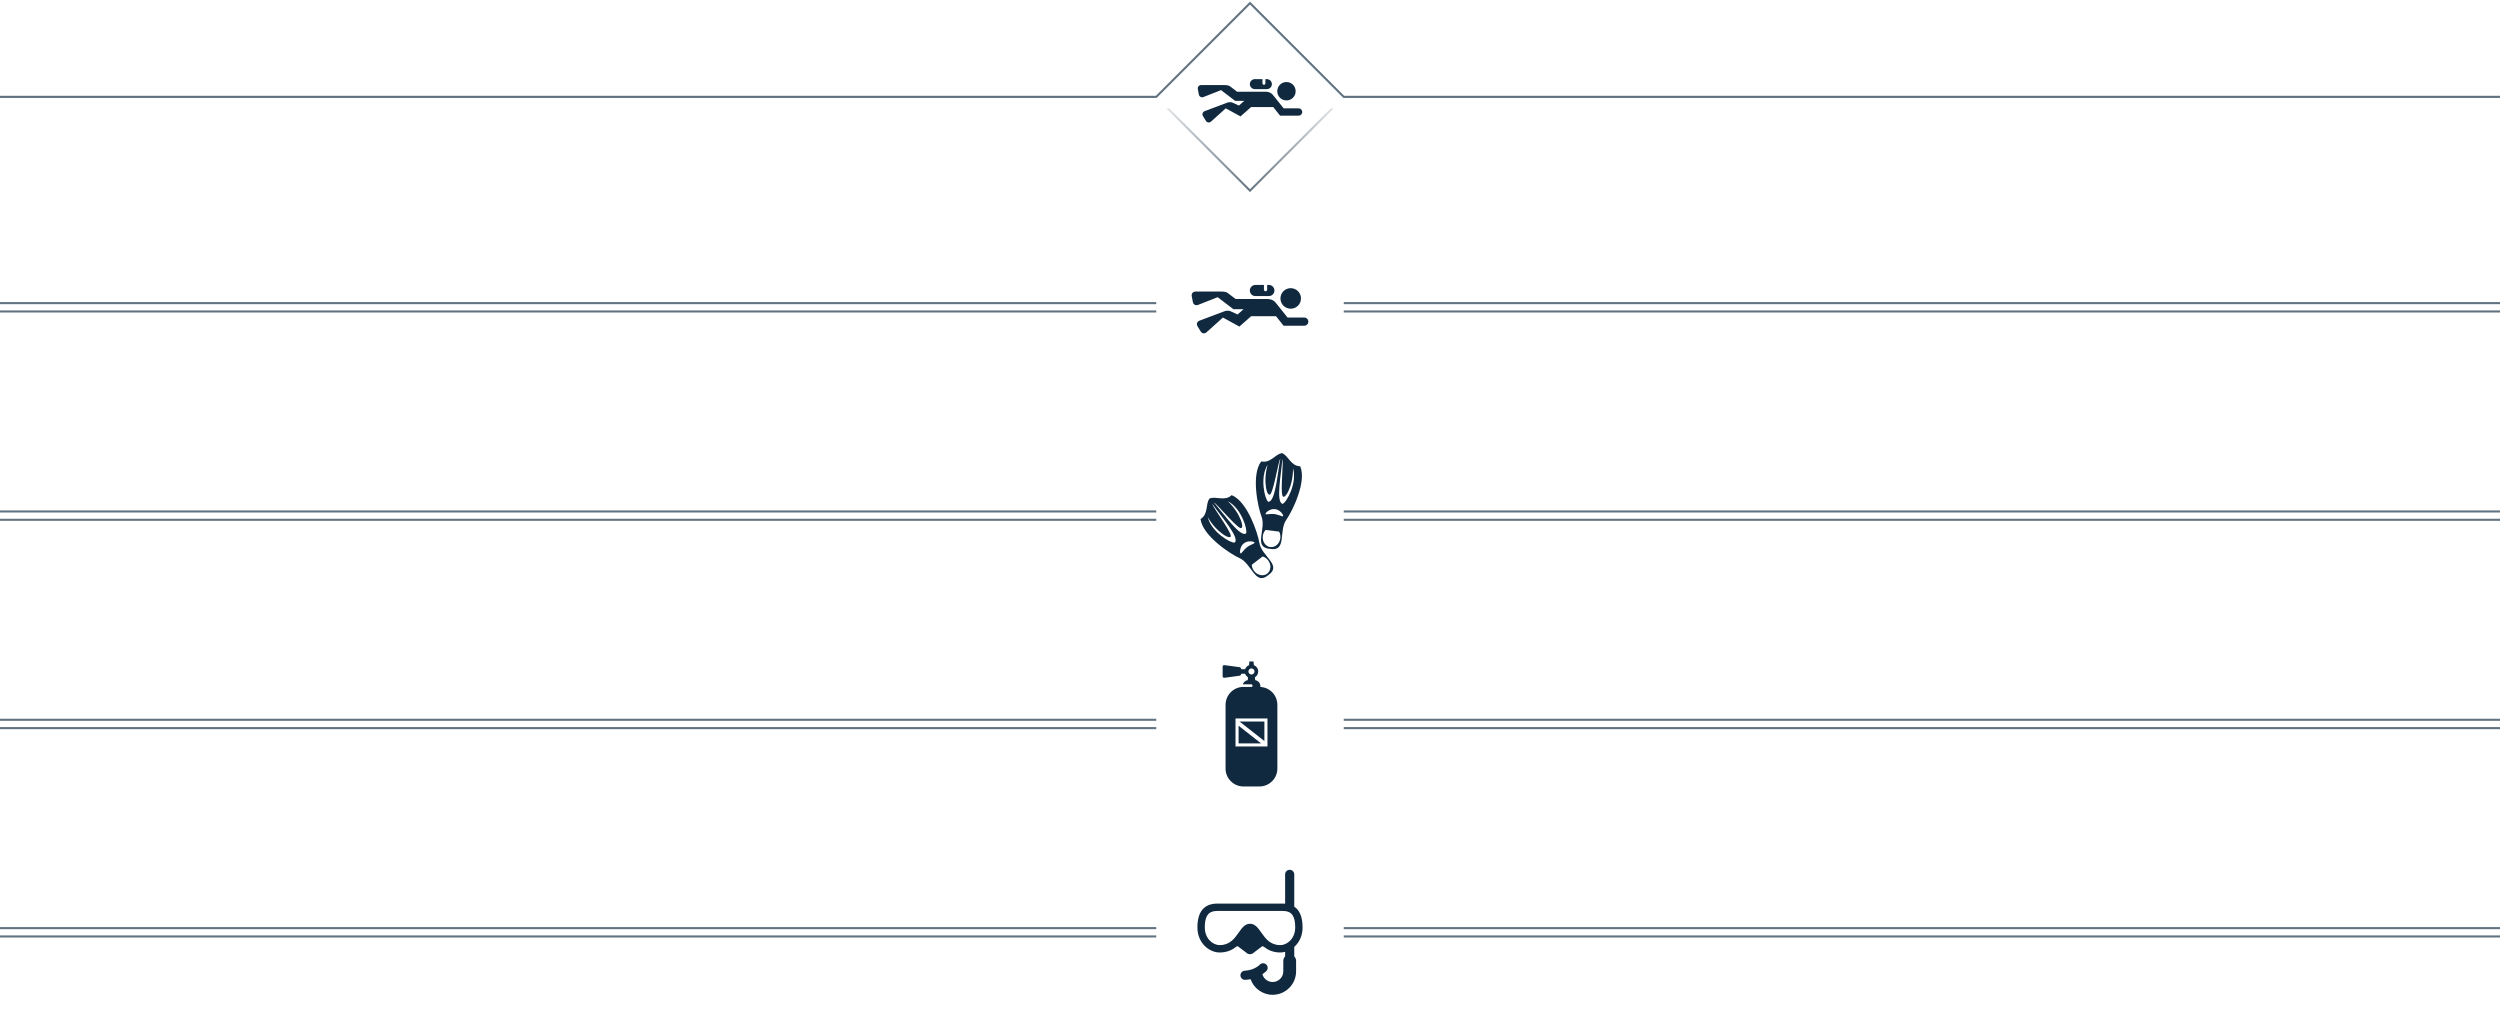 <?xml version="1.0" encoding="utf-8"?>
<!-- Generator: Adobe Illustrator 16.0.4, SVG Export Plug-In . SVG Version: 6.00 Build 0)  -->
<!DOCTYPE svg PUBLIC "-//W3C//DTD SVG 1.1//EN" "http://www.w3.org/Graphics/SVG/1.1/DTD/svg11.dtd">
<svg version="1.1" id="Ebene_1" xmlns="http://www.w3.org/2000/svg" xmlns:xlink="http://www.w3.org/1999/xlink" x="0px" y="0px"
	 width="1200px" height="495px" viewBox="0 0 1200 495" enable-background="new 0 0 1200 495" xml:space="preserve">
<g>
	<g>
		<g>
			<path fill="#10293F" d="M617.502,39.374c2.448,0,4.411,1.975,4.411,4.415c0,2.438-1.963,4.412-4.411,4.412
				s-4.414-1.973-4.414-4.412C613.088,41.349,615.054,39.374,617.502,39.374z"/>
		</g>
		<path fill="#10293F" d="M608.105,37.987h-0.722v2.017c0,0.386-0.312,0.699-0.698,0.699c-0.385,0-0.697-0.313-0.697-0.699v-2.017
			h-3.667c-1.322,0-2.395,1.072-2.395,2.394c0,1.322,1.072,2.394,2.395,2.394h5.784c1.322,0,2.396-1.072,2.396-2.394
			C610.501,39.059,609.429,37.987,608.105,37.987z"/>
		<path fill="#10293F" d="M586.104,43.255l-8.436,3.309c-1.021,0.401-2.023-0.154-2.227-1.232l-0.48-2.543
			c-0.203-1.078,0.529-1.96,1.626-1.96c0,0,9.517,0,10.833,0c1.709,0,2.489,0.144,3.284,0.827c0.372,0.32,3.116,2.367,3.116,2.367
			s11.029,0,13.356,0s3.325,0.815,4.294,2.117l4.667,5.846h7.173c0.974,0,1.764,0.79,1.764,1.763s-0.79,1.763-1.764,1.763h-8.868
			l-3.277-4.104h-10.651l-5.073,4.471l-7.067-3.886l-7.058,6.342c-0.816,0.733-1.95,0.566-2.521-0.371l-1.349-2.216
			c-0.57-0.937-0.198-2.021,0.829-2.41c0,0,9.661-3.655,10.739-4.036c1.077-0.38,1.963-0.3,2.672,0.007
			c0.709,0.308,2.989,1.371,2.989,1.371l2.568-2.263h-4.372L586.104,43.255z"/>
	</g>
	<polygon opacity="0.66" fill="#10293F" enable-background="new    " points="645.207,46 600,0.793 554.793,46 0,46 0,47 
		555.207,47 600,2.207 644.793,47 1200,47 1200,46 	"/>
	
		<linearGradient id="SVGID_1_" gradientUnits="userSpaceOnUse" x1="36" y1="697.793" x2="36" y2="738" gradientTransform="matrix(1 0 0 -1 564 790)">
		<stop  offset="0" style="stop-color:#10293F;stop-opacity:0.66"/>
		<stop  offset="1" style="stop-color:#10293F;stop-opacity:0.13"/>
	</linearGradient>
	<polygon fill="url(#SVGID_1_)" points="638.793,52 600,90.792 561.207,52 560.5,52 559.793,52 600,92.206 640.207,52 639.5,52 	"/>
</g>
<g>
	<rect y="245" opacity="0.66" fill="#10293F" enable-background="new    " width="555" height="1"/>
	<rect x="645" y="245" opacity="0.66" fill="#10293F" enable-background="new    " width="555" height="1"/>
	<rect x="645" y="249" opacity="0.66" fill="#10293F" enable-background="new    " width="555" height="1"/>
	<rect y="249" opacity="0.66" fill="#10293F" enable-background="new    " width="555" height="1"/>
</g>
<g>
	<rect y="145" opacity="0.66" fill="#10293F" enable-background="new    " width="555" height="1"/>
	<rect x="645" y="145" opacity="0.66" fill="#10293F" enable-background="new    " width="555" height="1"/>
	<rect x="645" y="149" opacity="0.66" fill="#10293F" enable-background="new    " width="555" height="1"/>
	<rect y="149" opacity="0.66" fill="#10293F" enable-background="new    " width="555" height="1"/>
</g>
<g>
	<rect y="345" opacity="0.66" fill="#10293F" enable-background="new    " width="555" height="1"/>
	<rect x="645" y="345" opacity="0.66" fill="#10293F" enable-background="new    " width="555" height="1"/>
	<rect x="645" y="349" opacity="0.66" fill="#10293F" enable-background="new    " width="555" height="1"/>
	<rect y="349" opacity="0.66" fill="#10293F" enable-background="new    " width="555" height="1"/>
</g>
<g>
	<rect y="445" opacity="0.66" fill="#10293F" enable-background="new    " width="555" height="1"/>
	<rect x="645" y="445" opacity="0.66" fill="#10293F" enable-background="new    " width="555" height="1"/>
	<rect x="645" y="449" opacity="0.66" fill="#10293F" enable-background="new    " width="555" height="1"/>
	<rect y="449" opacity="0.66" fill="#10293F" enable-background="new    " width="555" height="1"/>
</g>
<g>
	<path fill="#10293F" d="M615.396,217.5c3.021,1.15,4.16,6.241,8.707,6.308c3.266,7.551-4.062,22.002-6.543,25.477
		c-4.004,5.396,0.332,15.599-7.926,14.184c-8.353-0.66-1.617-9.479-4.167-15.696c-1.548-3.977-5.092-19.789-0.068-26.304
		C609.823,222.523,612.181,217.871,615.396,217.5L615.396,217.5z M615.562,220.229c-0.525,7.019-3.336,21.078,0.125,21.616
		c1.896-0.691,7.096-10.182,4.948-17.064h-0.001c0.176,8.724-4.283,16.009-5.107,12.992
		C614.648,234.56,616.123,222.023,615.562,220.229L615.562,220.229z M614.581,220.012c-1.017,1.582-2.915,14.062-4.612,16.925
		c-1.595,2.69-3.965-5.515-1.483-13.881l-0.001,0.001c-3.896,6.068-1.395,16.598,0.251,17.765
		C612.214,241.221,613.229,226.919,614.581,220.012L614.581,220.012z M609.753,262.604c2.321,0.289,4.474-1.623,4.803-4.271
		c0.146-1.151-0.08-2.252-0.567-3.153l-6.508-0.813c-0.696,0.753-1.187,1.765-1.328,2.916
		C605.819,259.93,607.433,262.314,609.753,262.604L609.753,262.604z M611.734,246.768c2.335,0.292,4.102,1.542,4.185,0.883
		c0.082-0.659-1.552-2.981-3.887-3.273s-4.488,1.557-4.572,2.216C607.379,247.253,609.398,246.475,611.734,246.768z"/>
	<path fill="#10293F" d="M580.576,239.298c-2.024,2.522-0.43,7.49-4.319,9.851c1.008,8.166,14.645,16.918,18.542,18.658
		c6.184,2.629,7.608,13.622,14.014,8.221c6.87-4.799-3.403-8.992-4.353-15.645c-0.678-4.215-5.625-19.645-13.256-22.721
		C587.923,240.811,583.534,237.992,580.576,239.298L580.576,239.298z M581.812,241.737c4.005,5.786,13.547,16.488,10.834,18.705
		c-1.984,0.365-11.273-5.188-12.907-12.211h0.001c4.266,7.612,11.799,11.637,10.981,8.619
		C589.855,253.633,582.237,243.569,581.812,241.737L581.812,241.737z M582.548,241.054c1.676,0.85,9.632,10.651,12.545,12.262
		c2.738,1.512,0.627-6.765-5.747-12.726l0,0c6.432,3.263,9.604,13.61,8.777,15.449C595.326,258.146,587.211,246.326,582.548,241.054
		L582.548,241.054z M608.271,275.34c-1.854,1.426-4.679,0.865-6.304-1.25c-0.707-0.921-1.071-1.982-1.104-3.008l5.199-3.996
		c0.981,0.297,1.916,0.922,2.623,1.841C610.312,271.044,610.127,273.916,608.271,275.34L608.271,275.34z M598.547,262.686
		c-1.865,1.436-2.756,3.408-3.162,2.881c-0.404-0.526-0.171-3.355,1.695-4.789c1.866-1.435,4.66-0.933,5.064-0.405
		C602.551,260.898,600.414,261.252,598.547,262.686z"/>
</g>
<path fill="#10293F" d="M604.999,329.739v-0.326c0-1.484-1.085-2.711-2.505-2.938l-0.139-1.385c0.95-0.565,1.594-1.603,1.594-2.789
	c0-1.382-0.87-2.562-2.09-3.028l-0.162-1.772h-1.991l-0.161,1.772c-0.882,0.338-1.578,1.049-1.896,1.939h-1.846
	c0-0.473-0.382-0.911-0.852-0.974l-7.234-0.975c-0.469-0.062-0.852,0.272-0.852,0.745v4.583c0,0.474,0.383,0.809,0.852,0.745
	l7.234-0.974c0.469-0.063,0.852-0.502,0.852-0.975h1.846c0.256,0.717,0.756,1.315,1.4,1.7l-0.138,1.382
	c-1.112,0.179-2.019,0.972-2.359,2.021h4.037c0.351,0,0.636,0.285,0.636,0.636c0,0.268-0.167,0.495-0.401,0.588h-3.959
	c-4.746,0-8.595,3.848-8.595,8.596v30.596c0,4.746,3.849,8.594,8.595,8.594h7.678c4.747,0,8.594-3.848,8.594-8.594v-30.596
	C613.135,333.719,609.531,329.979,604.999,329.739z M600.702,323.767c-0.808,0-1.465-0.656-1.465-1.465s0.657-1.465,1.465-1.465
	s1.466,0.657,1.466,1.465S601.51,323.767,600.702,323.767z M608.383,358.304h-15.335v-13.435h15.335V358.304z M594.99,346.342h11.92
	v9.356L594.99,346.342z M605.328,356.832H594.52v-8.482L605.328,356.832z"/>
<path fill="#10293F" d="M621.244,454.506c2.34-2.078,3.995-5.282,3.995-9.33c0-4.893-1.345-8.223-3.995-9.981v-15.501
	c0-1.211-0.982-2.192-2.193-2.192s-2.191,0.981-2.191,2.192v14.079c-0.393-0.033-0.795-0.053-1.215-0.053h-31.289
	c-6.365,0-9.594,3.854-9.594,11.456c0,7.422,5.562,12.017,10.711,12.017c3.393,0,5.883-1.161,7.79-2.694
	c0.234-0.117,0.498-0.243,0.784-0.374l4.143,3.136c1,1,2.621,1,3.621,0l4.145-3.136c0.285,0.131,0.549,0.258,0.783,0.375
	c1.906,1.532,4.396,2.693,7.789,2.693c0.774,0,1.559-0.106,2.331-0.31v2.184c-0.542,0.554-0.878,1.31-0.878,2.146v5.031
	c0,2.821-2.295,5.118-5.115,5.118c-2.338,0-4.311-1.578-4.919-3.724c1.236-0.83,1.907-1.549,1.97-1.615
	c0.812-0.896,0.746-2.283-0.15-3.098c-0.896-0.813-2.283-0.748-3.098,0.149c-0.023,0.025-2.504,2.622-7.189,2.871
	c-1.21,0.062-2.138,1.097-2.072,2.306c0.062,1.17,1.029,2.076,2.188,2.076c0.039,0,0.079,0,0.119-0.002
	c0.912-0.049,1.757-0.17,2.55-0.332c1.55,4.365,5.711,7.506,10.604,7.506c6.206,0,11.256-5.05,11.256-11.257v-5.031
	c0-0.837-0.334-1.593-0.877-2.146L621.244,454.506L621.244,454.506z M614.527,453.648c-4.866,0-7.118-3.199-9.104-6.021
	c-1.53-2.172-2.974-4.224-5.422-4.224s-3.892,2.052-5.422,4.223c-1.986,2.822-4.239,6.021-9.105,6.021
	c-3.446,0-7.168-3.24-7.168-8.474c0-6.954,2.908-7.912,6.052-7.912h31.289c3.144,0,6.051,0.958,6.051,7.912
	C621.695,450.408,617.975,453.648,614.527,453.648z"/>
<g>
	<g>
		<path fill="#10293F" d="M619.544,138.322c2.733,0,4.931,2.204,4.931,4.93c0,2.725-2.196,4.926-4.931,4.926
			c-2.733,0-4.93-2.202-4.93-4.926C614.614,140.525,616.811,138.322,619.544,138.322z"/>
	</g>
	<path fill="#10293F" d="M609.055,136.772h-0.807v2.254c0,0.429-0.354,0.779-0.778,0.779c-0.431,0-0.784-0.35-0.784-0.779v-2.254
		h-4.095c-1.478,0-2.672,1.197-2.672,2.674s1.195,2.674,2.672,2.674h6.464c1.479,0,2.67-1.197,2.67-2.674
		S610.532,136.772,609.055,136.772z"/>
	<path fill="#10293F" d="M584.48,142.655l-9.42,3.695c-1.141,0.449-2.261-0.171-2.486-1.375l-0.538-2.84
		c-0.227-1.204,0.591-2.188,1.817-2.188c0,0,10.625,0,12.096,0c1.908,0,2.781,0.161,3.667,0.924c0.417,0.357,3.48,2.644,3.48,2.644
		s12.316,0,14.917,0c2.598,0,3.709,0.909,4.792,2.363l5.216,6.53h8.009c1.087,0,1.969,0.881,1.969,1.968s-0.882,1.969-1.969,1.969
		h-9.904l-3.66-4.585h-11.895l-5.666,4.994l-7.895-4.34l-7.881,7.082c-0.911,0.819-2.179,0.632-2.815-0.414l-1.506-2.476
		c-0.637-1.046-0.222-2.256,0.926-2.69c0,0,10.789-4.082,11.992-4.507c1.202-0.423,2.19-0.335,2.982,0.009
		c0.792,0.342,3.339,1.531,3.339,1.531l2.868-2.529h-4.881L584.48,142.655z"/>
</g>
</svg>
